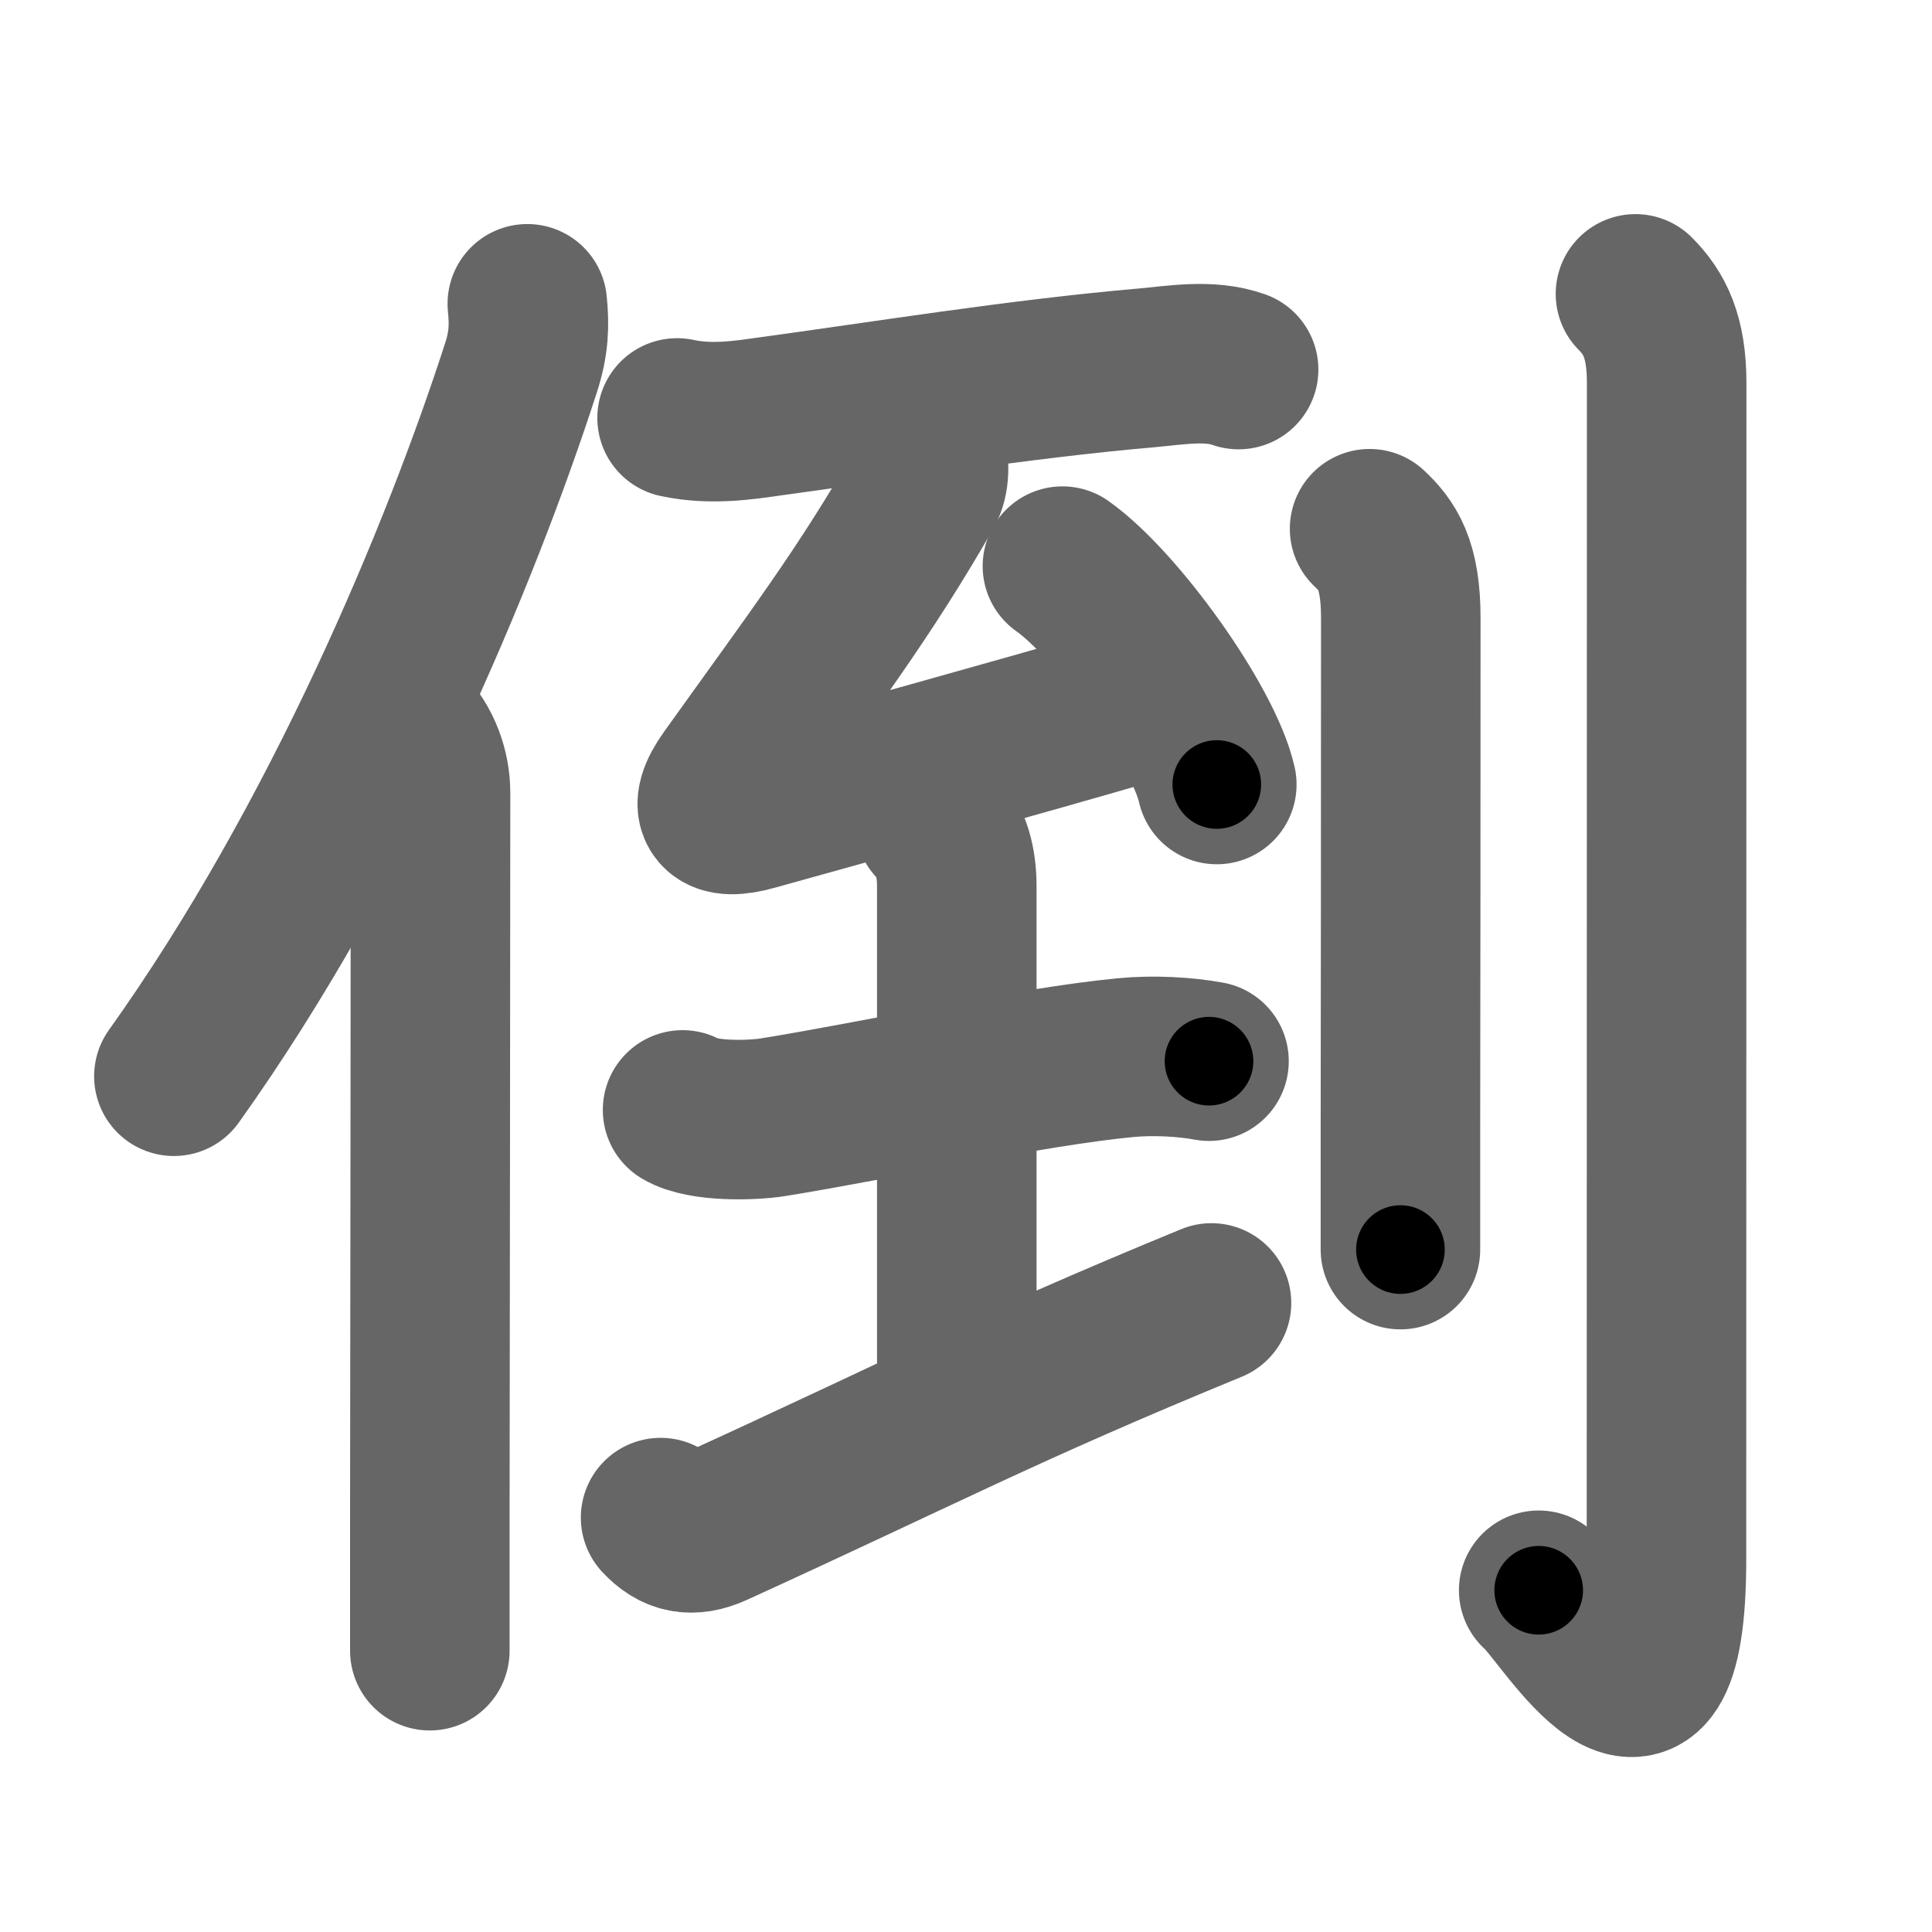 <svg xmlns="http://www.w3.org/2000/svg" width="109" height="109" viewBox="0 0 109 109" id="5012"><g fill="none" stroke="#666" stroke-width="9" stroke-linecap="round" stroke-linejoin="round"><g><g><path d="M29.75,17.14c0.12,1.18,0.1,2.21-0.36,3.62C26,31.25,19.25,47.5,9.81,60.72" /><path d="M22.78,41c1.05,1.05,1.51,2.47,1.51,3.73c0,10.36-0.03,29.17-0.04,41.02c0,3.04,0,5.59,0,7.38" /></g><g p4:phon="到" xmlns:p4="http://kanjivg.tagaini.net"><g><path d="M38.2,23.58c1.93,0.42,3.84,0.11,5.19-0.08c6.28-0.85,14.09-2.12,21.24-2.74c1.71-0.15,3.59-0.5,5.25,0.09" /><g><path d="M52.19,25.22c0.31,0.91,0.23,1.88-0.06,2.38c-3.38,5.9-6.25,9.65-10.99,16.28c-1.31,1.83-0.63,2.43,1.36,1.87c4.66-1.3,14.62-4.04,21.96-6.18" /><path d="M59.94,31.94c3.07,2.17,7.94,8.94,8.71,12.32" /></g><g><path d="M38.51,62.62c1.12,0.67,3.9,0.61,5.12,0.41c5.65-0.91,14.52-2.85,19.88-3.36c1.55-0.15,3.37-0.05,4.7,0.2" /><path d="M52.73,46.42c0.99,0.99,1.25,2.33,1.25,3.58c0,5.64,0,25.6,0,28.37" /><path d="M37.27,85.62c0.83,0.89,1.73,1.13,3.02,0.54c11.79-5.38,16.21-7.78,28.06-12.65" /></g></g><g><path d="M77.27,29.83c0.98,0.92,1.76,1.99,1.76,5.02c0,10.46-0.01,21.37-0.02,28.65c0,3.09,0,5.52,0,7" /><path d="M92.27,16.58c1.08,1.08,1.76,2.42,1.76,5.02c0,9.15-0.01,61.41-0.01,66.37c0,13.14-5.71,3-7.21,1.75" /></g></g></g></g><g fill="none" stroke="#000" stroke-width="5" stroke-linecap="round" stroke-linejoin="round"><g><g><path d="M29.75,17.14c0.12,1.18,0.1,2.21-0.36,3.62C26,31.25,19.25,47.5,9.81,60.72" stroke-dasharray="48.33" stroke-dashoffset="48.33"><animate id="0" attributeName="stroke-dashoffset" values="48.33;0" dur="0.48s" fill="freeze" begin="0s;5012.click" /></path><path d="M22.78,41c1.05,1.05,1.51,2.47,1.51,3.73c0,10.36-0.03,29.17-0.04,41.02c0,3.04,0,5.59,0,7.38" stroke-dasharray="52.53" stroke-dashoffset="52.53"><animate attributeName="stroke-dashoffset" values="52.53" fill="freeze" begin="5012.click" /><animate id="1" attributeName="stroke-dashoffset" values="52.53;0" dur="0.53s" fill="freeze" begin="0.end" /></path></g><g p4:phon="到" xmlns:p4="http://kanjivg.tagaini.net"><g><path d="M38.2,23.58c1.93,0.42,3.84,0.11,5.19-0.08c6.28-0.85,14.09-2.12,21.24-2.74c1.71-0.15,3.59-0.5,5.25,0.09" stroke-dasharray="31.94" stroke-dashoffset="31.94"><animate attributeName="stroke-dashoffset" values="31.94" fill="freeze" begin="5012.click" /><animate id="2" attributeName="stroke-dashoffset" values="31.94;0" dur="0.32s" fill="freeze" begin="1.end" /></path><g><path d="M52.19,25.22c0.31,0.91,0.23,1.88-0.06,2.38c-3.38,5.9-6.25,9.65-10.99,16.28c-1.31,1.83-0.63,2.43,1.36,1.87c4.66-1.3,14.62-4.04,21.96-6.18" stroke-dasharray="48.94" stroke-dashoffset="48.94"><animate attributeName="stroke-dashoffset" values="48.94" fill="freeze" begin="5012.click" /><animate id="3" attributeName="stroke-dashoffset" values="48.94;0" dur="0.49s" fill="freeze" begin="2.end" /></path><path d="M59.94,31.94c3.07,2.17,7.94,8.94,8.71,12.32" stroke-dasharray="15.28" stroke-dashoffset="15.28"><animate attributeName="stroke-dashoffset" values="15.28" fill="freeze" begin="5012.click" /><animate id="4" attributeName="stroke-dashoffset" values="15.28;0" dur="0.15s" fill="freeze" begin="3.end" /></path></g><g><path d="M38.51,62.62c1.12,0.67,3.9,0.61,5.12,0.41c5.65-0.91,14.52-2.85,19.88-3.36c1.55-0.15,3.37-0.05,4.7,0.2" stroke-dasharray="30.09" stroke-dashoffset="30.09"><animate attributeName="stroke-dashoffset" values="30.09" fill="freeze" begin="5012.click" /><animate id="5" attributeName="stroke-dashoffset" values="30.09;0" dur="0.3s" fill="freeze" begin="4.end" /></path><path d="M52.73,46.42c0.99,0.99,1.25,2.33,1.25,3.58c0,5.64,0,25.6,0,28.37" stroke-dasharray="32.27" stroke-dashoffset="32.27"><animate attributeName="stroke-dashoffset" values="32.27" fill="freeze" begin="5012.click" /><animate id="6" attributeName="stroke-dashoffset" values="32.27;0" dur="0.32s" fill="freeze" begin="5.end" /></path><path d="M37.27,85.62c0.83,0.89,1.73,1.13,3.02,0.54c11.79-5.38,16.21-7.78,28.06-12.65" stroke-dasharray="34.12" stroke-dashoffset="34.12"><animate attributeName="stroke-dashoffset" values="34.12" fill="freeze" begin="5012.click" /><animate id="7" attributeName="stroke-dashoffset" values="34.12;0" dur="0.34s" fill="freeze" begin="6.end" /></path></g></g><g><path d="M77.27,29.83c0.98,0.92,1.76,1.99,1.76,5.02c0,10.46-0.01,21.37-0.02,28.65c0,3.09,0,5.52,0,7" stroke-dasharray="41.15" stroke-dashoffset="41.15"><animate attributeName="stroke-dashoffset" values="41.15" fill="freeze" begin="5012.click" /><animate id="8" attributeName="stroke-dashoffset" values="41.15;0" dur="0.41s" fill="freeze" begin="7.end" /></path><path d="M92.27,16.58c1.08,1.08,1.76,2.42,1.76,5.02c0,9.15-0.01,61.41-0.01,66.37c0,13.14-5.71,3-7.21,1.75" stroke-dasharray="86.6" stroke-dashoffset="86.6"><animate attributeName="stroke-dashoffset" values="86.6" fill="freeze" begin="5012.click" /><animate id="9" attributeName="stroke-dashoffset" values="86.6;0" dur="0.65s" fill="freeze" begin="8.end" /></path></g></g></g></g></svg>